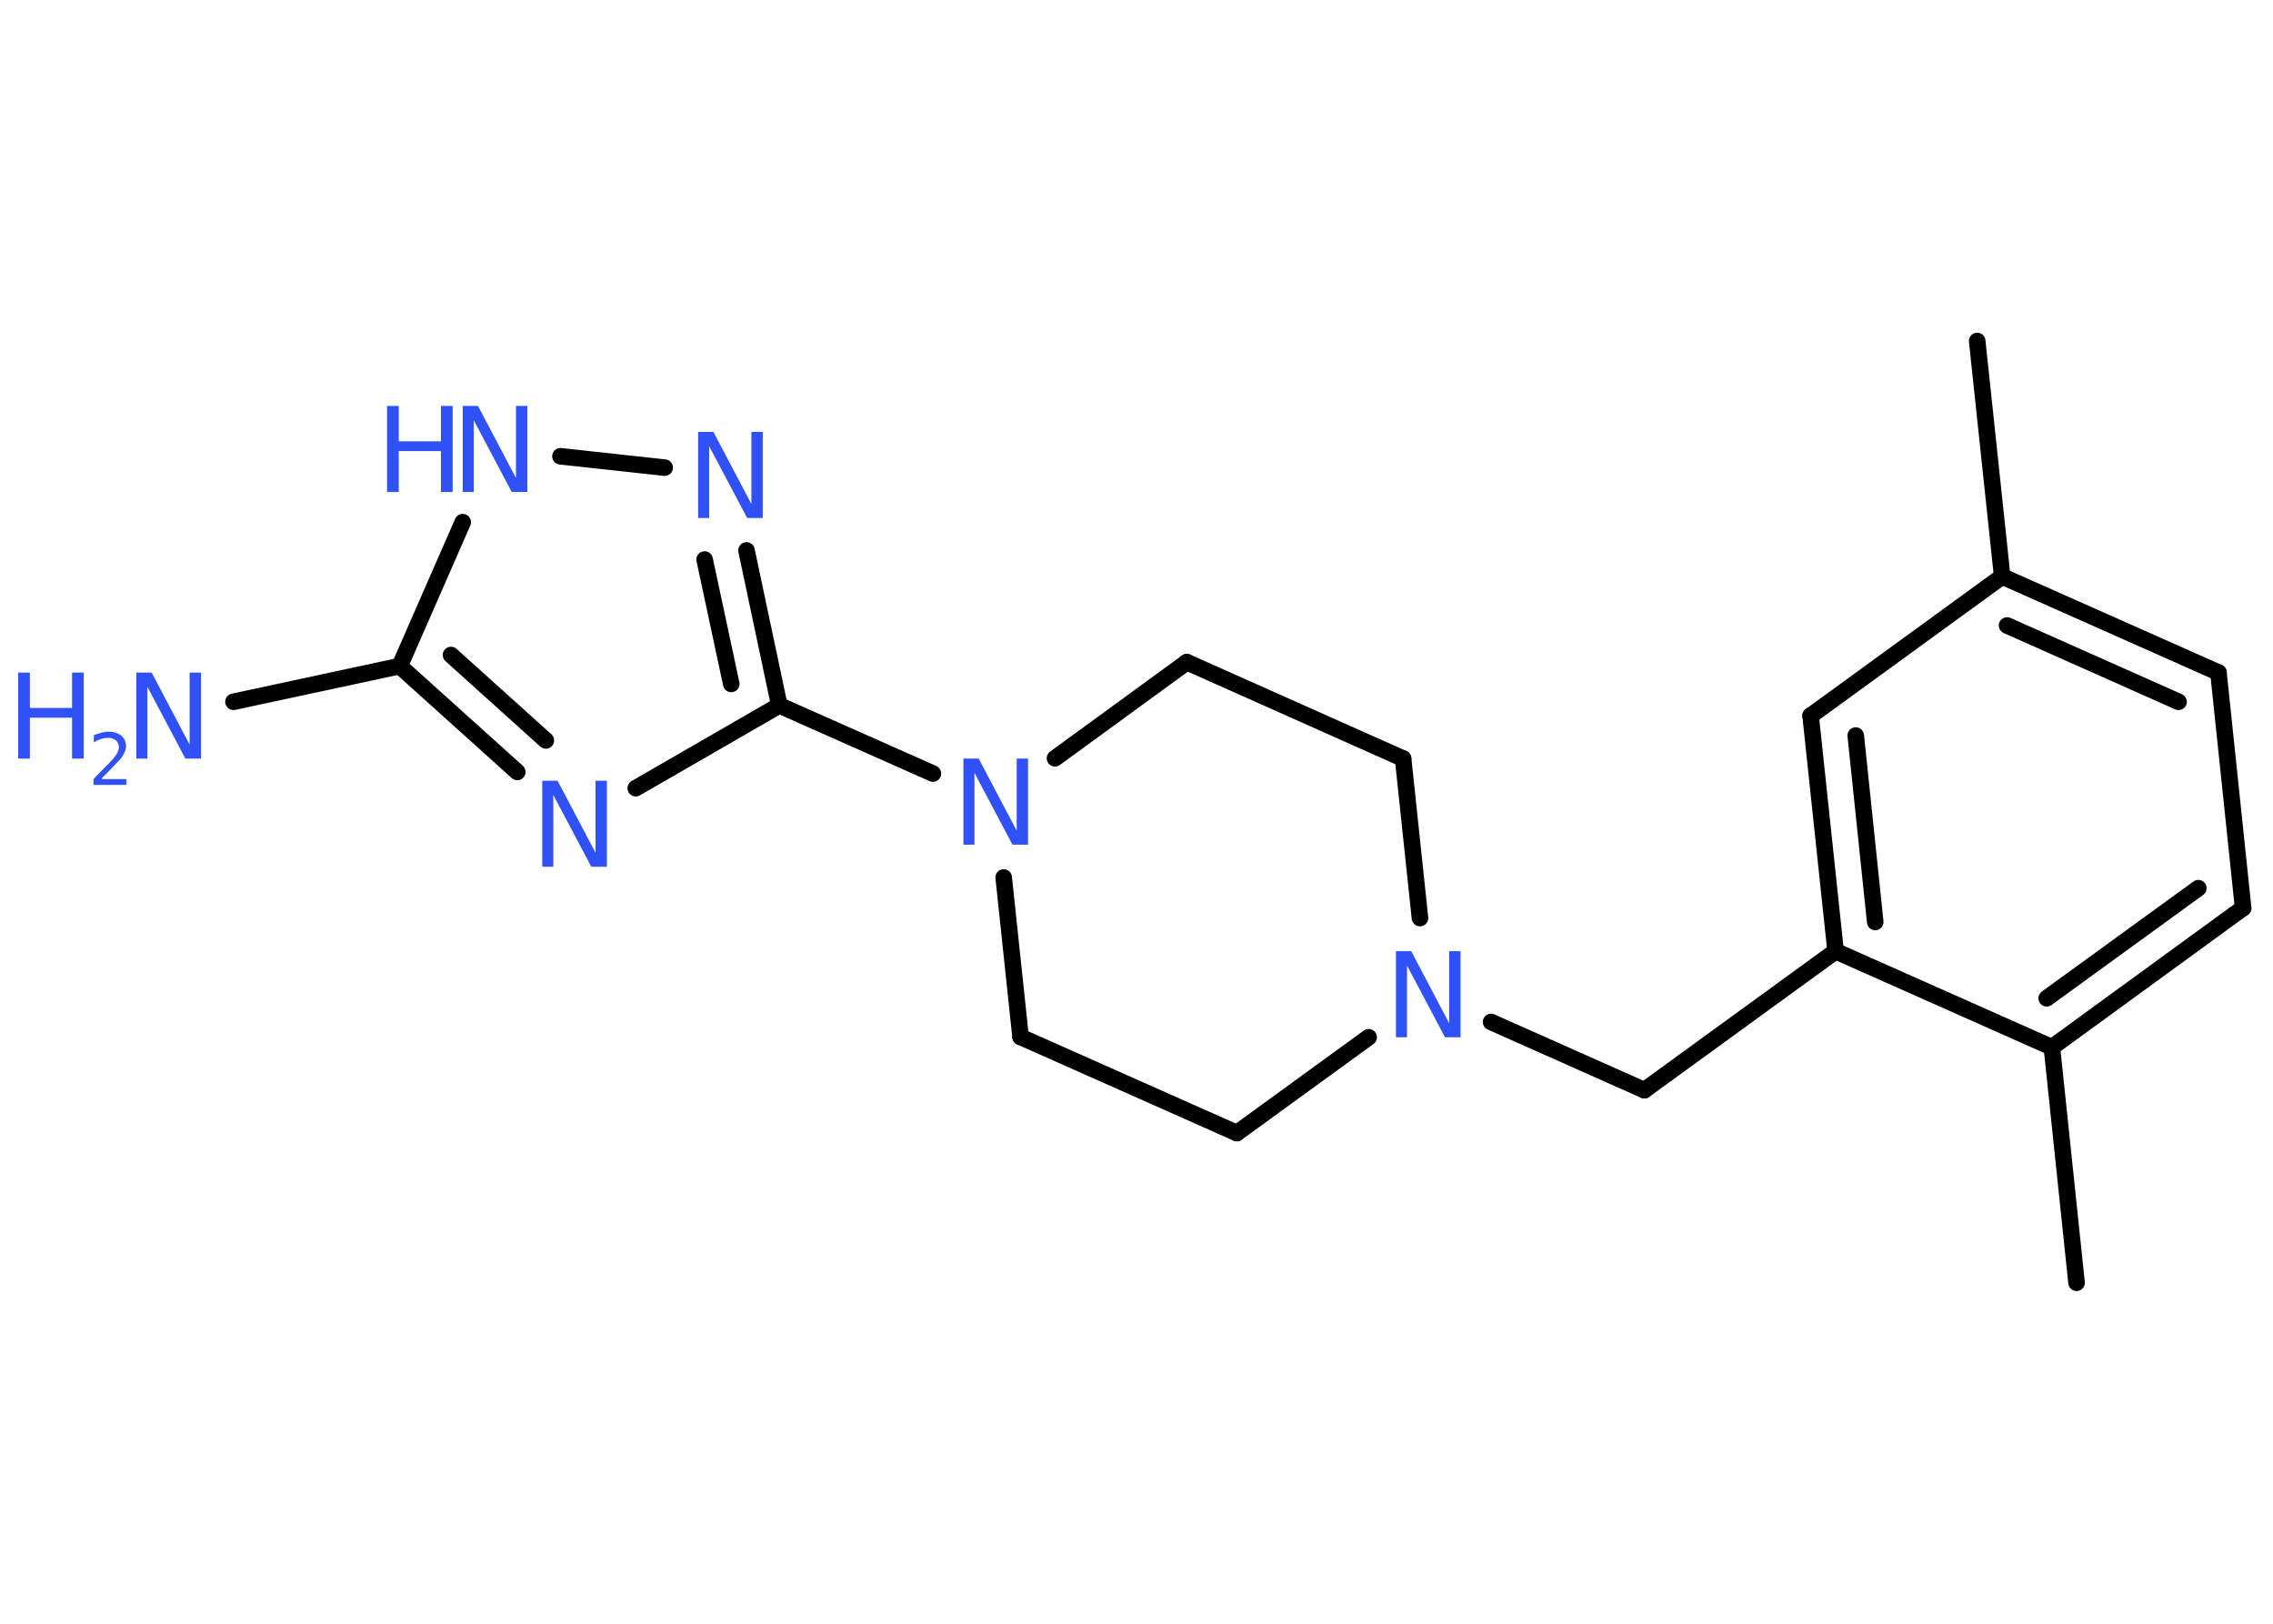 <?xml version='1.0' encoding='UTF-8'?>
<!DOCTYPE svg PUBLIC "-//W3C//DTD SVG 1.1//EN" "http://www.w3.org/Graphics/SVG/1.1/DTD/svg11.dtd">
<svg version='1.2' xmlns='http://www.w3.org/2000/svg' xmlns:xlink='http://www.w3.org/1999/xlink' width='70.0mm' height='50.0mm' viewBox='0 0 70.0 50.0'>
  <desc>Generated by the Chemistry Development Kit (http://github.com/cdk)</desc>
  <g stroke-linecap='round' stroke-linejoin='round' stroke='#000000' stroke-width='.51' fill='#3050F8'>
    <rect x='.0' y='.0' width='70.0' height='50.0' fill='#FFFFFF' stroke='none'/>
    <g id='mol1' class='mol'>
      <line id='mol1bnd1' class='bond' x1='60.89' y1='10.5' x2='61.66' y2='17.75'/>
      <g id='mol1bnd2' class='bond'>
        <line x1='68.32' y1='20.71' x2='61.66' y2='17.75'/>
        <line x1='67.09' y1='21.61' x2='61.81' y2='19.26'/>
      </g>
      <line id='mol1bnd3' class='bond' x1='68.32' y1='20.71' x2='69.08' y2='27.96'/>
      <g id='mol1bnd4' class='bond'>
        <line x1='63.19' y1='32.25' x2='69.08' y2='27.96'/>
        <line x1='63.03' y1='30.74' x2='67.7' y2='27.35'/>
      </g>
      <line id='mol1bnd5' class='bond' x1='63.19' y1='32.25' x2='63.95' y2='39.5'/>
      <line id='mol1bnd6' class='bond' x1='63.19' y1='32.25' x2='56.53' y2='29.29'/>
      <line id='mol1bnd7' class='bond' x1='56.53' y1='29.29' x2='50.64' y2='33.57'/>
      <line id='mol1bnd8' class='bond' x1='50.64' y1='33.57' x2='45.92' y2='31.47'/>
      <line id='mol1bnd9' class='bond' x1='43.73' y1='28.27' x2='43.21' y2='23.36'/>
      <line id='mol1bnd10' class='bond' x1='43.21' y1='23.36' x2='36.55' y2='20.39'/>
      <line id='mol1bnd11' class='bond' x1='36.55' y1='20.39' x2='32.49' y2='23.35'/>
      <line id='mol1bnd12' class='bond' x1='28.73' y1='23.82' x2='24.0' y2='21.72'/>
      <g id='mol1bnd13' class='bond'>
        <line x1='24.0' y1='21.72' x2='22.99' y2='16.95'/>
        <line x1='22.52' y1='21.06' x2='21.7' y2='17.23'/>
      </g>
      <line id='mol1bnd14' class='bond' x1='20.47' y1='14.4' x2='17.26' y2='14.05'/>
      <line id='mol1bnd15' class='bond' x1='14.25' y1='16.08' x2='12.31' y2='20.51'/>
      <line id='mol1bnd16' class='bond' x1='12.31' y1='20.51' x2='7.19' y2='21.61'/>
      <g id='mol1bnd17' class='bond'>
        <line x1='12.31' y1='20.51' x2='15.93' y2='23.77'/>
        <line x1='13.89' y1='20.17' x2='16.81' y2='22.8'/>
      </g>
      <line id='mol1bnd18' class='bond' x1='24.0' y1='21.72' x2='19.58' y2='24.27'/>
      <line id='mol1bnd19' class='bond' x1='30.91' y1='27.02' x2='31.43' y2='31.93'/>
      <line id='mol1bnd20' class='bond' x1='31.43' y1='31.93' x2='38.09' y2='34.89'/>
      <line id='mol1bnd21' class='bond' x1='42.15' y1='31.94' x2='38.09' y2='34.89'/>
      <g id='mol1bnd22' class='bond'>
        <line x1='55.76' y1='22.04' x2='56.53' y2='29.29'/>
        <line x1='57.15' y1='22.65' x2='57.75' y2='28.39'/>
      </g>
      <line id='mol1bnd23' class='bond' x1='61.66' y1='17.75' x2='55.76' y2='22.04'/>
      <path id='mol1atm9' class='atom' d='M42.98 29.29h.48l1.17 2.22v-2.22h.35v2.65h-.48l-1.17 -2.21v2.21h-.34v-2.65z' stroke='none'/>
      <path id='mol1atm12' class='atom' d='M29.66 23.36h.48l1.17 2.22v-2.22h.35v2.65h-.48l-1.17 -2.21v2.21h-.34v-2.65z' stroke='none'/>
      <path id='mol1atm14' class='atom' d='M21.49 13.3h.48l1.17 2.22v-2.22h.35v2.65h-.48l-1.17 -2.21v2.21h-.34v-2.65z' stroke='none'/>
      <g id='mol1atm15' class='atom'>
        <path d='M14.24 12.5h.48l1.17 2.22v-2.22h.35v2.65h-.48l-1.17 -2.21v2.21h-.34v-2.65z' stroke='none'/>
        <path d='M11.92 12.5h.36v1.09h1.3v-1.09h.36v2.65h-.36v-1.26h-1.3v1.26h-.36v-2.65z' stroke='none'/>
      </g>
      <g id='mol1atm17' class='atom'>
        <path d='M4.19 20.71h.48l1.17 2.22v-2.22h.35v2.65h-.48l-1.17 -2.21v2.21h-.34v-2.65z' stroke='none'/>
        <path d='M.56 20.71h.36v1.09h1.3v-1.09h.36v2.65h-.36v-1.26h-1.3v1.26h-.36v-2.65z' stroke='none'/>
        <path d='M3.14 23.99h.75v.18h-1.01v-.18q.12 -.13 .33 -.34q.21 -.21 .27 -.28q.1 -.12 .14 -.2q.04 -.08 .04 -.16q.0 -.13 -.09 -.21q-.09 -.08 -.23 -.08q-.1 .0 -.21 .03q-.11 .03 -.24 .11v-.22q.13 -.05 .24 -.08q.11 -.03 .2 -.03q.25 .0 .4 .12q.15 .12 .15 .33q.0 .1 -.04 .18q-.04 .09 -.13 .21q-.03 .03 -.17 .18q-.14 .15 -.4 .41z' stroke='none'/>
      </g>
      <path id='mol1atm18' class='atom' d='M16.69 24.04h.48l1.17 2.22v-2.22h.35v2.65h-.48l-1.17 -2.21v2.21h-.34v-2.65z' stroke='none'/>
    </g>
  </g>
</svg>
